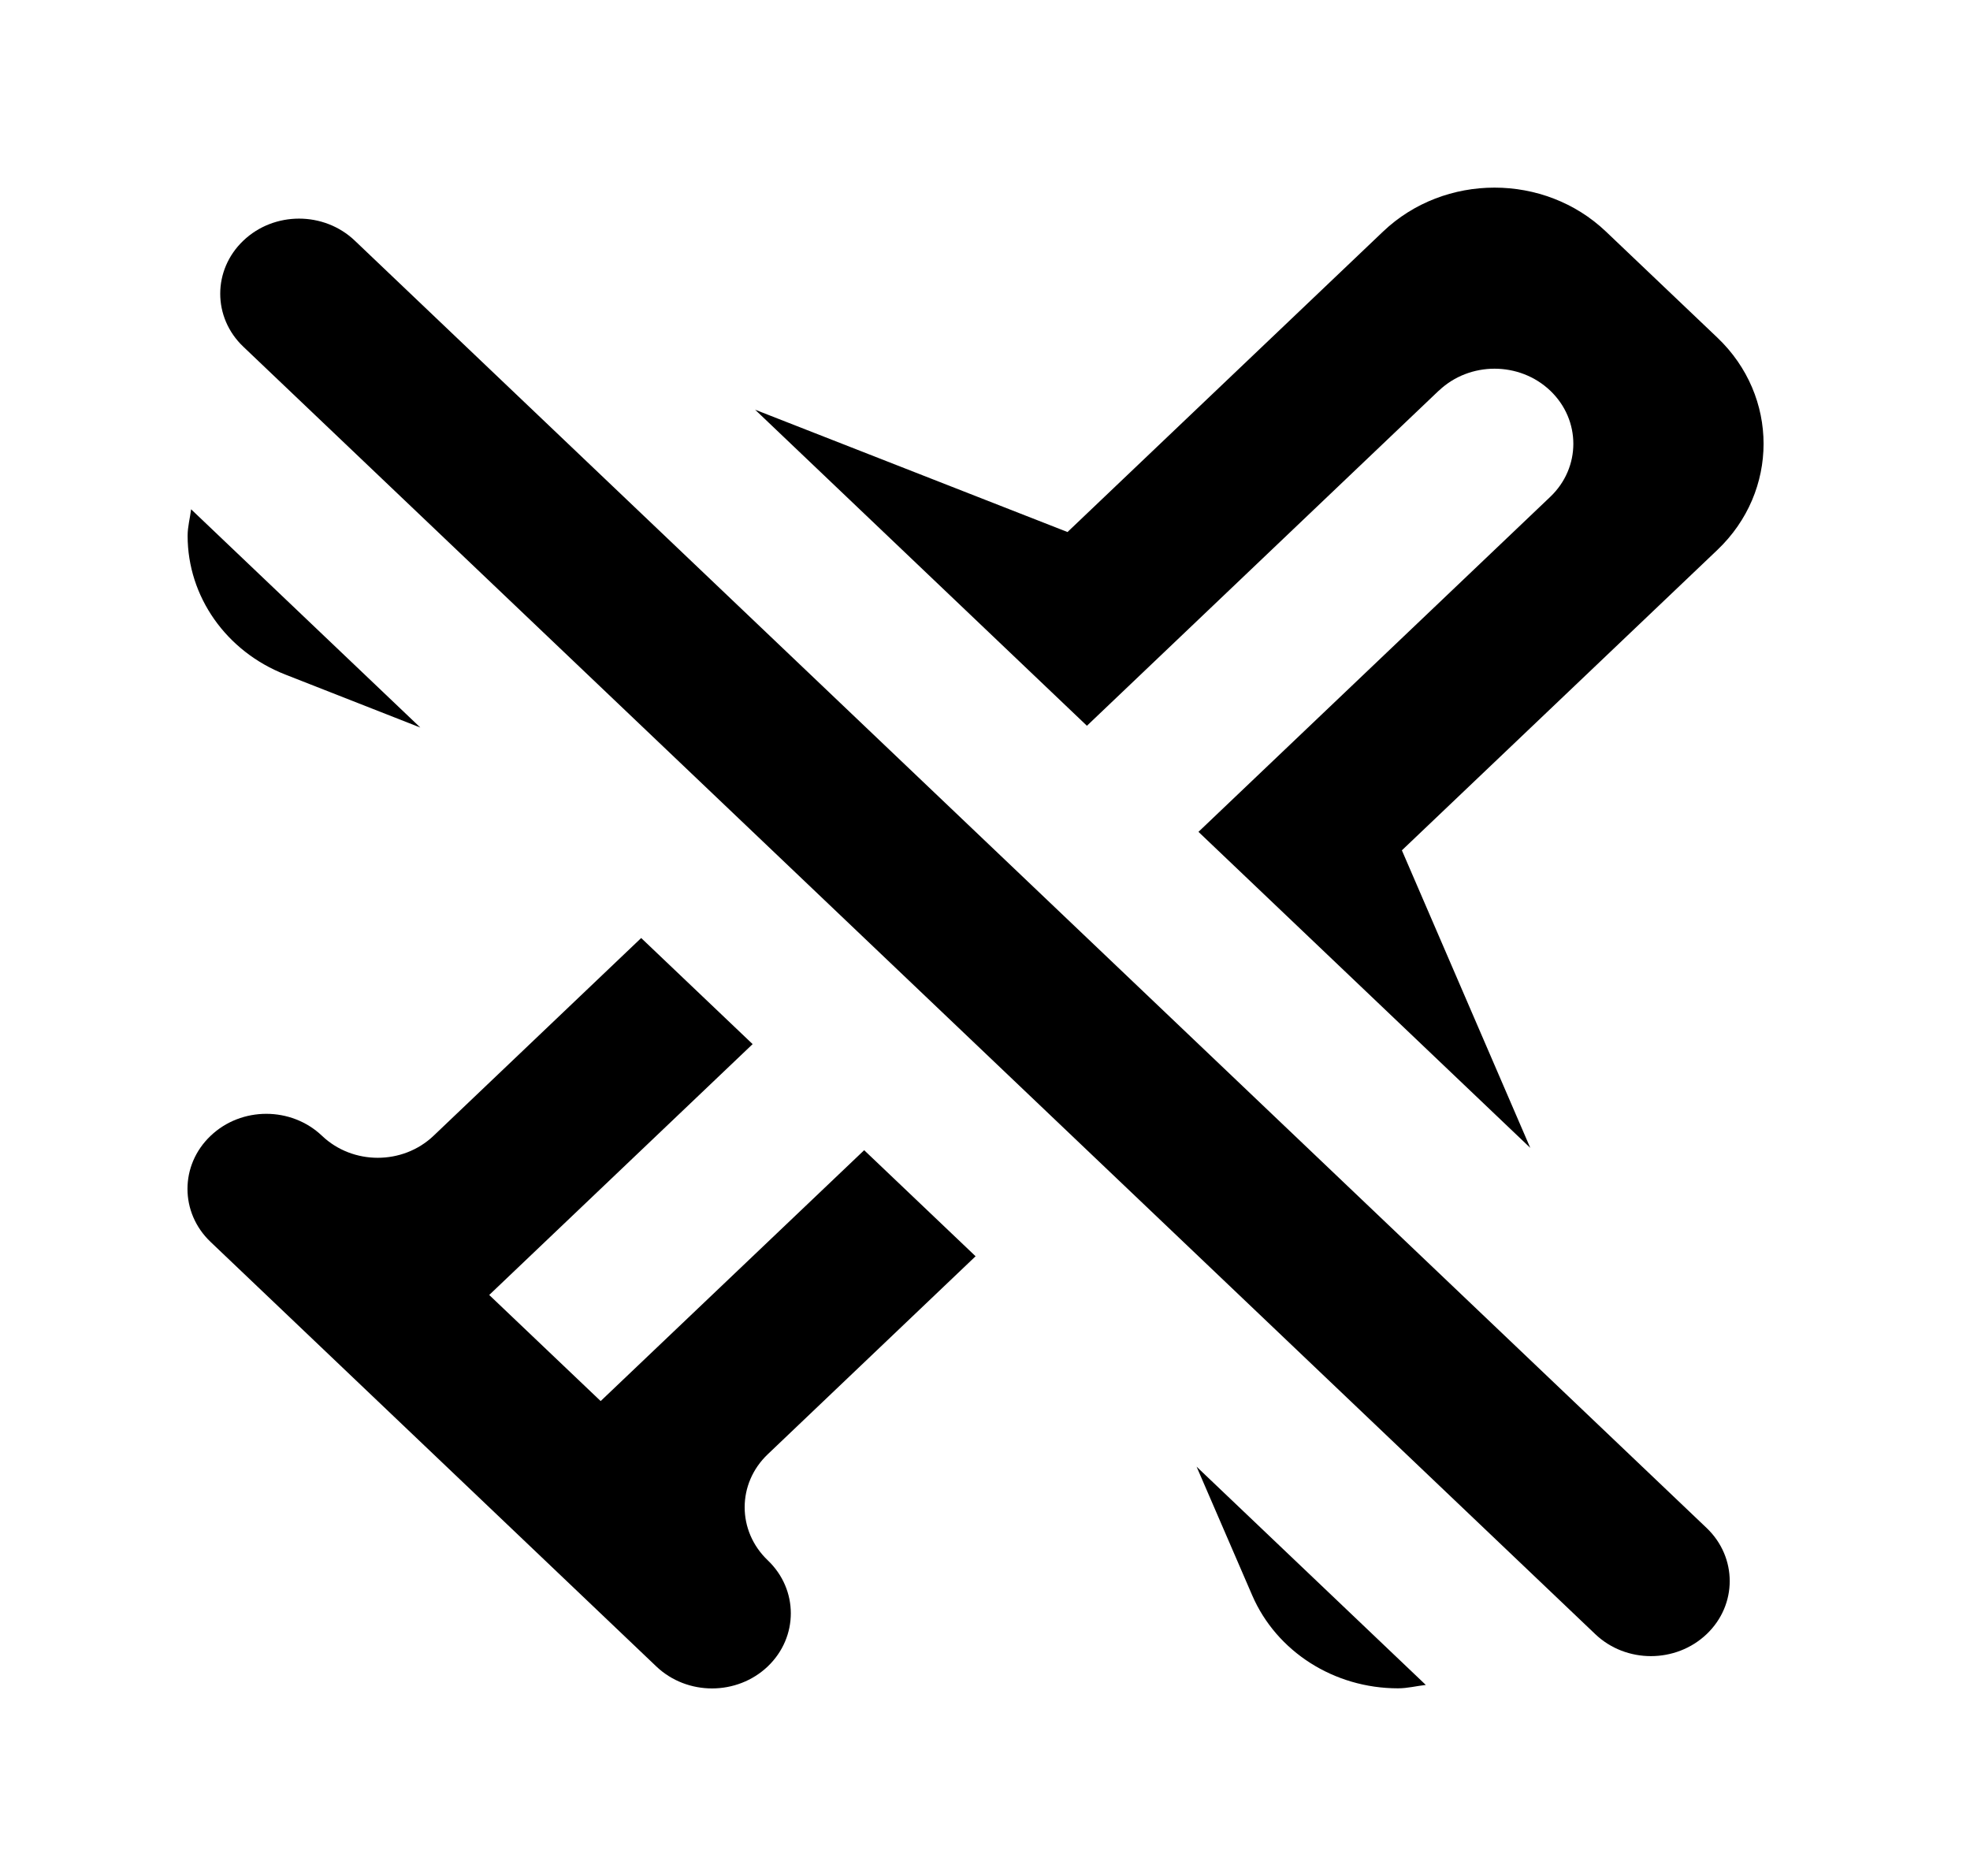 <!-- Generated by IcoMoon.io -->
<svg version="1.1" xmlns="http://www.w3.org/2000/svg" width="42" height="40" viewBox="0 0 42 40">
<title>mp-airplane_mode_off-</title>
<path d="M7.564 5.131c-0.657-0.626-1.72-0.626-2.376 0-0.657 0.626-0.657 1.638 0 2.262l28.822 27.45c0.655 0.626 1.719 0.626 2.376 0 0.655-0.624 0.655-1.637 0-2.262l-28.822-27.45zM26.697 34.017c0.519 1.2 1.746 1.982 3.106 1.982v0c0.208 0 0.395-0.050 0.595-0.072l-4.887-4.654 1.186 2.744zM20.8 26.787l-2.376-2.262-5.618 5.349-2.376-2.262 5.616-5.349-2.376-2.262-4.428 4.218c-0.657 0.624-1.72 0.624-2.376 0v0c-0.657-0.626-1.72-0.626-2.376 0v0c-0.657 0.624-0.657 1.638 0 2.262 6.584 6.27 7.977 7.598 9.502 9.051 0.657 0.626 1.72 0.626 2.377 0v0c0.655-0.626 0.655-1.638 0-2.262v0c-0.657-0.626-0.657-1.638 0-2.262l4.428-4.219zM30.675 8.331c0.657-0.626 1.72-0.626 2.377 0 0.655 0.626 0.655 1.638 0 2.262l-7.501 7.144 7.074 6.738-2.737-6.344 6.727-6.406c1.312-1.25 1.312-3.275 0-4.525l-2.376-2.262c-1.312-1.25-3.441-1.25-4.753 0l-6.727 6.406-6.66-2.608 7.074 6.739 7.5-7.144zM4 11.424c0-0.197 0.052-0.376 0.074-0.565l4.887 4.654-2.881-1.131c-1.258-0.493-2.080-1.661-2.080-2.958v0z"></path>
</svg>
